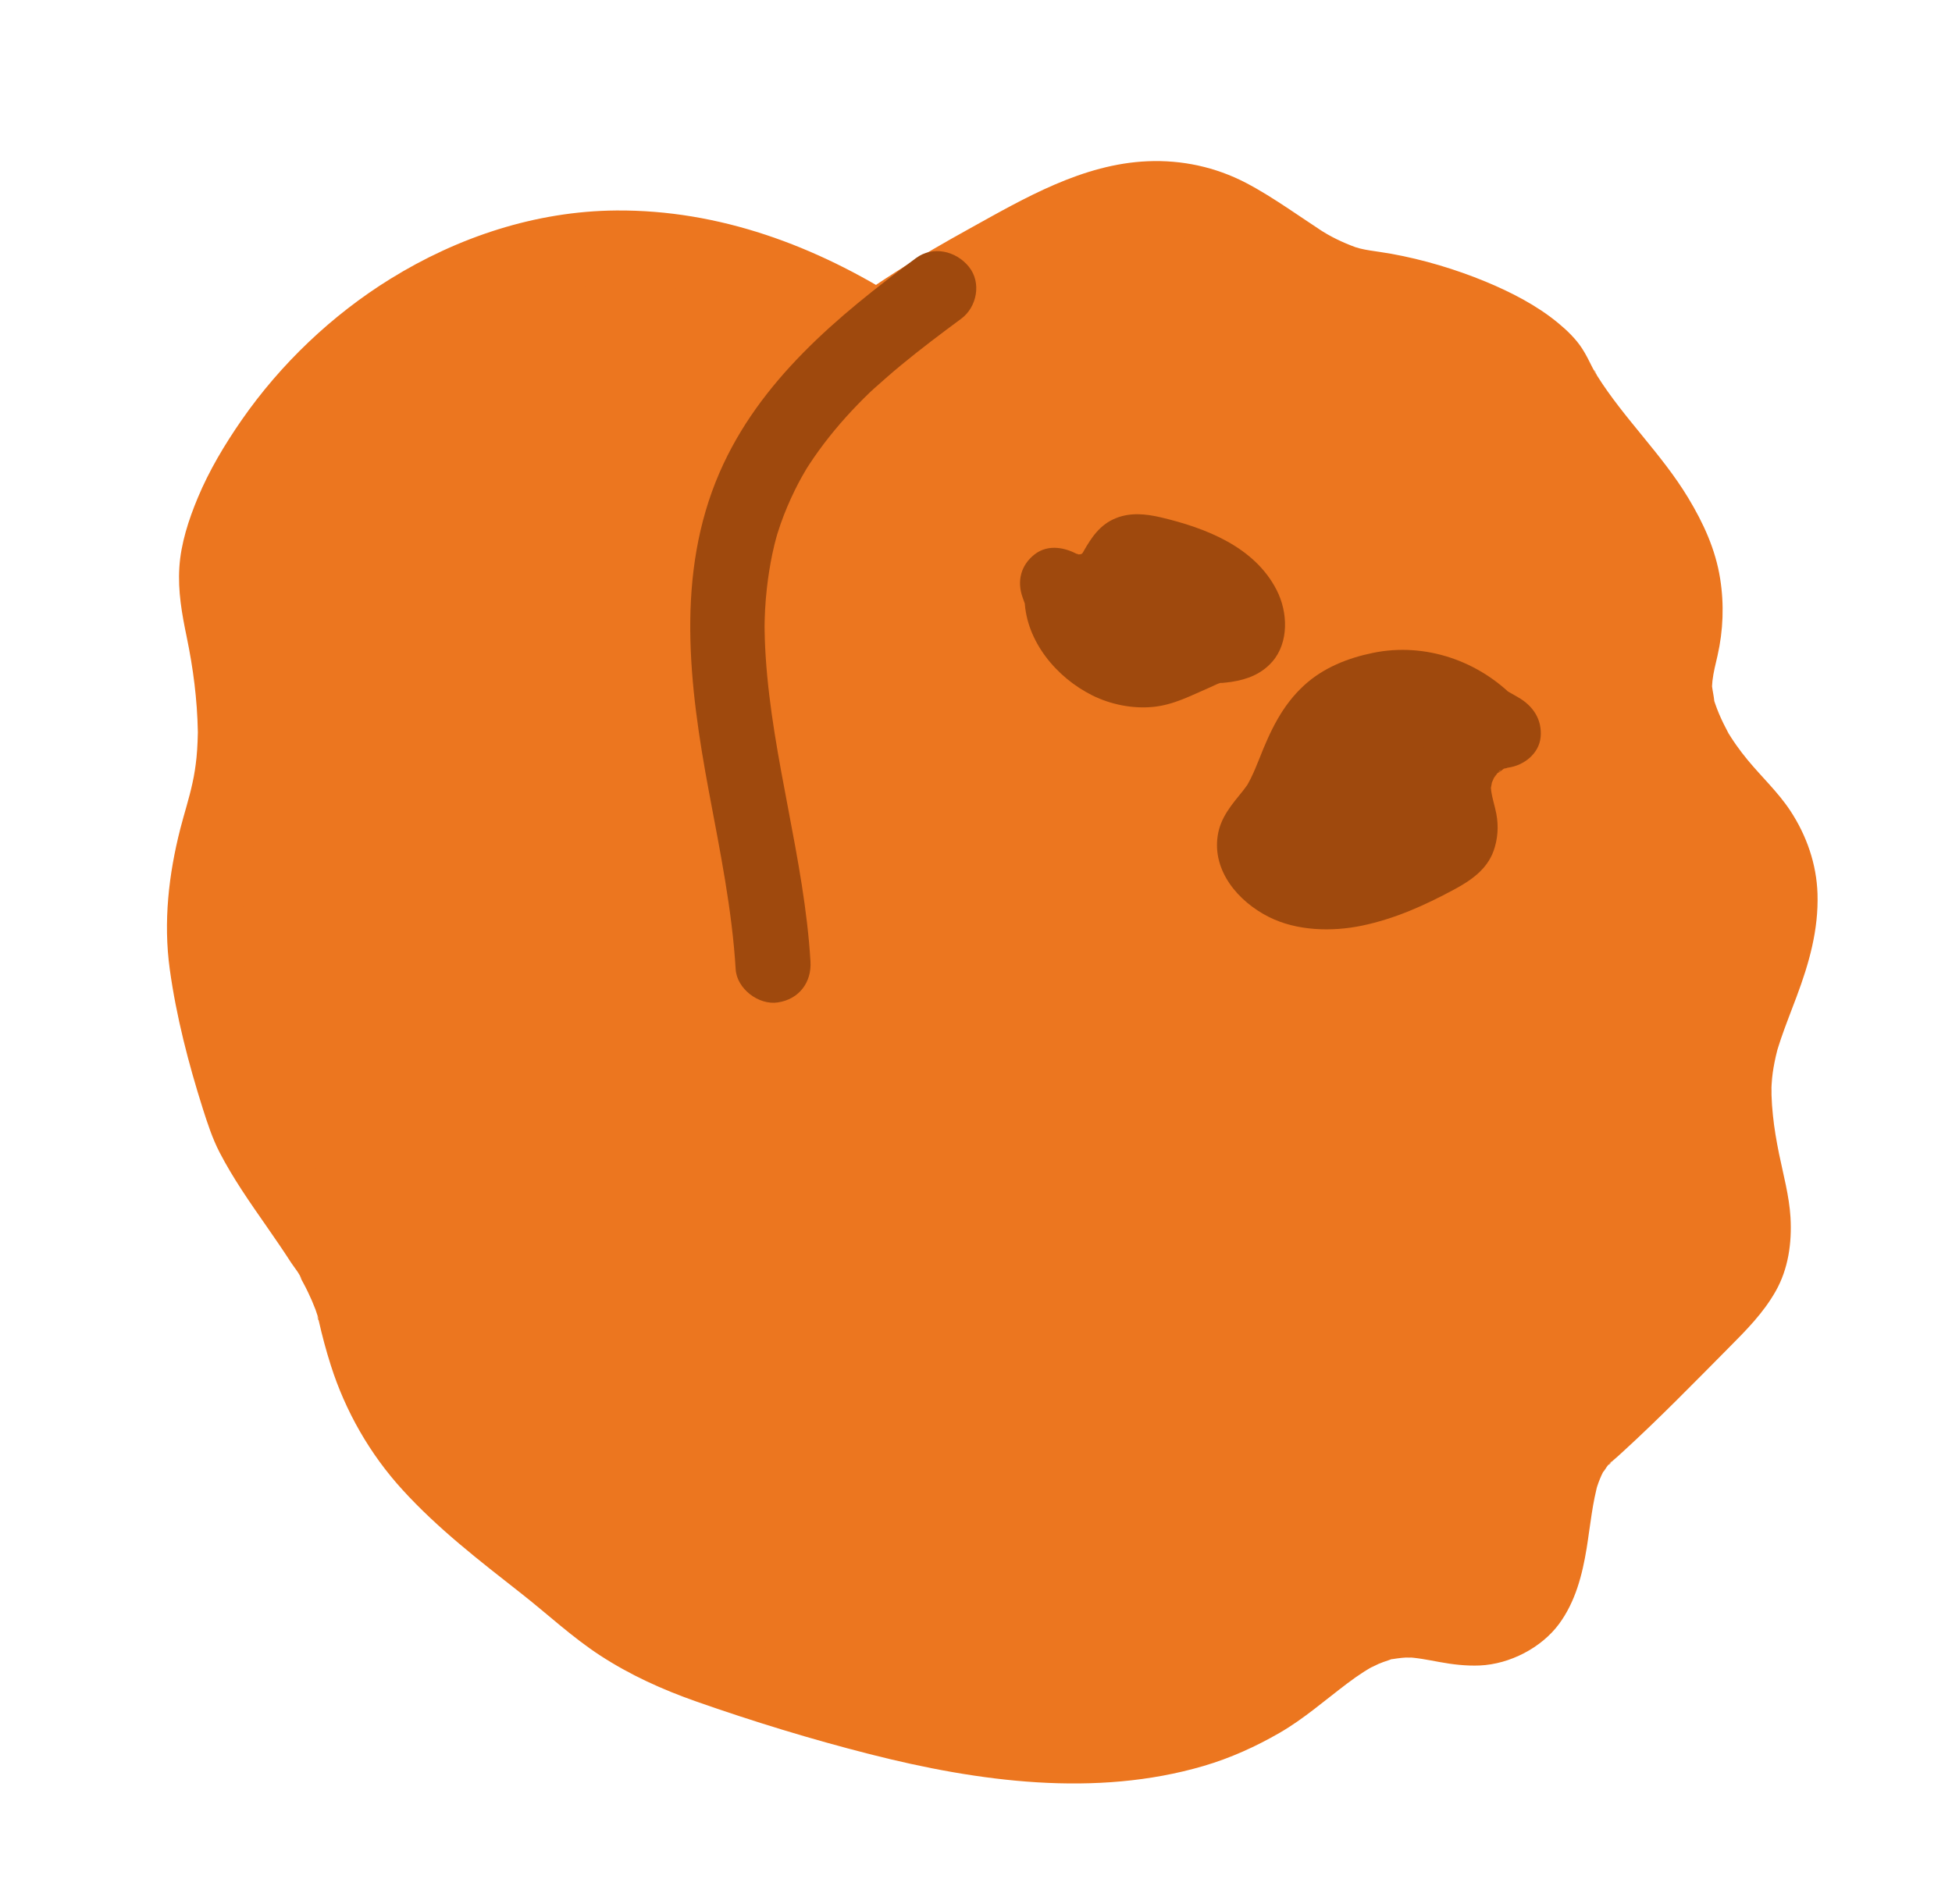<svg width="205" height="200" viewBox="0 0 205 200" fill="none" xmlns="http://www.w3.org/2000/svg">
<path d="M92.333 34.597C52.041 8.76 21.903 48.006 22.774 61.55C23.009 65.236 24.304 68.842 24.556 72.523C25.445 85.481 22.629 83.439 21.495 96.313C20.983 102.095 24.859 115.812 26.447 119.114C29.174 124.787 36.043 131.955 37.371 138.042C40.155 150.788 46.307 155.996 56.882 164.156C59.87 166.462 62.611 169.096 65.808 171.123C69.813 173.665 74.371 175.146 78.875 176.602C97.388 182.589 119.198 188.169 134.502 177.236C137.572 175.039 140.269 172.22 143.852 170.919C150.33 168.554 153.806 173.489 159.286 169.429C164.497 165.56 161.484 154.85 166.466 150.715C169.849 147.902 177.06 140.421 180.173 137.343C187.844 129.758 181.913 124.823 182.078 113.969C182.18 106.962 187.396 100.807 186.909 93.794C186.349 85.811 180.992 84.846 177.404 77.543C173.664 69.939 178.061 69.287 176.698 61.033C175.344 52.773 166.469 46.309 163.288 39.389C161.581 35.666 152.211 31.349 143.636 30.231C137.076 29.377 132.299 23.184 125.903 21.391C119.078 19.486 112.204 22.892 106.167 26.197C94.988 32.306 83.014 39.309 78.649 51.14C72.641 67.43 83.394 85.275 85.532 102.743" fill="#EC761F"/>
<path d="M94.788 31.626C85.669 25.804 75.536 22.033 64.735 22.109C56.221 22.172 48.031 24.939 40.999 29.292C34.861 33.09 29.461 38.248 25.383 44.116C23.601 46.689 21.967 49.413 20.761 52.312C19.81 54.602 18.992 57.096 18.835 59.599C18.677 62.102 19.098 64.46 19.6 66.871C20.294 70.218 20.712 73.456 20.777 76.853C20.793 77.602 20.79 76.124 20.775 77.041C20.767 77.331 20.757 77.627 20.749 77.917C20.727 78.479 20.69 79.03 20.636 79.587C20.543 80.483 20.41 81.371 20.215 82.242C19.866 83.872 19.346 85.449 18.934 87.061C17.714 91.843 17.143 96.838 17.828 101.802C18.513 106.766 19.787 111.681 21.304 116.472C21.798 118.017 22.306 119.581 23.055 121.036C24.465 123.766 26.242 126.299 28.004 128.829C28.871 130.076 29.737 131.331 30.559 132.61C30.905 133.14 31.51 133.832 31.684 134.435C31.657 134.344 31.265 133.681 31.618 134.33C31.689 134.46 31.759 134.59 31.83 134.719C32.017 135.058 32.187 135.401 32.356 135.751C32.638 136.334 32.894 136.927 33.124 137.532C33.229 137.817 33.325 138.116 33.421 138.407C33.545 138.79 33.325 138.745 33.351 138.16C33.345 138.316 33.434 138.543 33.469 138.698C33.827 140.291 34.251 141.88 34.751 143.442C36.27 148.217 38.829 152.722 42.267 156.487C45.99 160.577 50.35 163.933 54.694 167.342C57.474 169.519 60.056 171.953 63.016 173.885C66.184 175.947 69.564 177.479 73.128 178.729C79.102 180.827 85.204 182.696 91.334 184.255C102.79 187.174 115.087 188.821 126.417 185.495C129.23 184.668 131.887 183.462 134.401 182.01C136.914 180.559 139.153 178.59 141.501 176.82C142.088 176.377 142.68 175.959 143.301 175.562C143.611 175.371 143.928 175.181 144.243 175.007C143.533 175.405 144.518 174.888 144.768 174.781C145.119 174.637 145.477 174.501 145.84 174.39C145.924 174.365 146.219 174.226 146.312 174.25C145.994 174.157 145.767 174.338 146.228 174.275C146.565 174.23 146.897 174.169 147.24 174.14C147.379 174.132 147.518 174.117 147.664 174.11C147.753 174.11 148.62 174.147 147.942 174.087C147.264 174.027 148.302 174.116 148.461 174.135C148.755 174.17 149.049 174.204 149.341 174.253C149.949 174.349 150.554 174.467 151.161 174.578C152.562 174.839 153.985 175.002 155.398 174.944C158.576 174.807 161.897 173.069 163.731 170.583C165.448 168.25 166.173 165.442 166.635 162.606C166.827 161.413 166.97 160.219 167.161 159.026C167.252 158.436 167.349 157.856 167.472 157.271C167.542 156.946 167.618 156.629 167.688 156.303C167.714 156.181 167.845 155.763 167.668 156.331C167.47 156.996 167.708 156.219 167.736 156.138C167.905 155.624 168.105 155.116 168.351 154.631C168.396 154.537 168.476 154.433 168.514 154.329C168.636 153.981 168.304 154.678 168.277 154.697C168.502 154.531 168.691 154.108 168.882 153.897C168.958 153.815 169.034 153.734 169.11 153.652C169.467 153.241 169.072 153.921 168.878 153.865C168.934 153.874 169.308 153.505 169.337 153.471C169.714 153.15 170.084 152.812 170.446 152.481C174.272 148.981 177.885 145.273 181.526 141.601C183.388 139.725 185.183 137.932 186.494 135.609C187.805 133.286 188.195 130.562 188.039 127.872C187.903 125.618 187.286 123.392 186.83 121.169C186.564 119.843 186.33 118.515 186.195 117.172C186.118 116.452 186.065 115.736 186.045 115.017C186.031 114.716 186.068 113.819 186.024 114.59C186.046 114.145 186.059 113.708 186.105 113.268C186.18 112.502 186.319 111.74 186.488 110.991C186.534 110.779 186.597 110.562 186.643 110.35C186.653 110.281 186.816 109.75 186.679 110.206C186.537 110.701 186.737 110.028 186.777 109.909C186.864 109.641 186.949 109.38 187.034 109.119C187.541 107.634 188.123 106.185 188.668 104.722C189.984 101.213 190.994 97.692 190.875 93.876C190.776 90.78 189.743 87.776 188.012 85.148C186.733 83.21 185.003 81.605 183.526 79.814C183.119 79.32 182.729 78.814 182.365 78.297C182.17 78.02 181.983 77.745 181.797 77.454C181.718 77.331 181.639 77.199 181.559 77.076C181.298 76.694 181.877 77.688 181.52 77.014C181.162 76.341 180.808 75.636 180.512 74.926C180.379 74.605 180.254 74.285 180.14 73.951C180.094 73.818 180.055 73.693 180.009 73.56C179.735 72.751 180.083 74.123 180.04 73.683C179.998 73.173 179.87 72.648 179.805 72.135C179.704 71.3 179.719 72.921 179.784 72.28C179.811 72.033 179.815 71.775 179.841 71.528C179.944 70.626 180.171 69.753 180.376 68.868C180.971 66.235 181.081 63.496 180.652 60.791C180.17 57.724 178.902 54.955 177.283 52.276C174.53 47.715 170.571 43.978 167.731 39.466C167.645 39.325 167.478 38.904 167.336 38.825C167.628 38.985 167.708 39.509 167.48 39.062C167.404 38.915 167.327 38.776 167.25 38.63C166.902 37.942 166.578 37.258 166.153 36.605C165.496 35.59 164.563 34.693 163.629 33.922C161.393 32.073 158.68 30.685 156.016 29.581C152.839 28.271 149.482 27.27 146.111 26.658C145.355 26.522 144.601 26.425 143.843 26.304C143.495 26.245 143.148 26.187 142.806 26.097C142.75 26.088 142.405 25.958 142.369 25.984C142.872 26.14 142.973 26.172 142.679 26.076C142.587 26.044 142.486 26.011 142.394 25.98C141.041 25.491 139.655 24.831 138.46 24.024C139.138 24.485 138.454 24.007 138.173 23.826C137.87 23.625 137.567 23.424 137.264 23.223C136.614 22.791 135.965 22.351 135.314 21.918C133.858 20.956 132.384 20.007 130.841 19.203C127.634 17.535 124.112 16.788 120.545 16.936C113.705 17.221 107.587 20.818 101.868 23.988C91.413 29.772 80.482 36.701 75.557 47.926C70.235 60.074 73.936 73.367 77.515 85.745C77.945 87.232 78.374 88.719 78.796 90.205C78.897 90.576 79.007 90.948 79.108 91.319C78.877 90.494 79.177 91.574 79.231 91.772C79.426 92.512 79.62 93.26 79.806 94.007C80.548 97.008 81.166 100.028 81.553 103.088C81.809 105.119 83.928 106.885 86.03 106.59C88.131 106.294 89.721 104.513 89.445 102.337C88.652 96.011 86.838 89.818 85.059 83.671C84.629 82.191 84.199 80.704 83.785 79.219C83.684 78.849 83.582 78.478 83.481 78.107C83.691 78.858 83.433 77.926 83.365 77.663C83.153 76.873 82.949 76.084 82.76 75.297C82.043 72.402 81.444 69.48 81.09 66.528C80.92 65.093 80.808 63.644 80.776 62.2C80.771 62.003 80.753 61.788 80.765 61.586C80.762 61.609 80.751 62.322 80.767 61.861C80.777 61.501 80.786 61.149 80.796 60.79C80.831 60.026 80.889 59.265 80.978 58.511C81.139 57.076 81.447 55.691 81.764 54.291C81.867 53.845 81.693 54.507 81.689 54.538C81.733 54.341 81.81 54.134 81.87 53.94C81.968 53.642 82.066 53.344 82.172 53.048C82.424 52.345 82.699 51.653 83.004 50.974C83.285 50.353 83.59 49.737 83.916 49.141C84.079 48.838 84.25 48.545 84.42 48.252C84.463 48.173 84.717 47.744 84.454 48.179C84.192 48.614 84.526 48.073 84.578 47.988C85.341 46.813 86.193 45.685 87.103 44.614C88.012 43.542 88.945 42.593 89.928 41.628C89.984 41.575 90.348 41.228 89.994 41.561C89.622 41.914 90.086 41.482 90.179 41.396C90.438 41.165 90.696 40.934 90.963 40.704C91.494 40.252 92.034 39.801 92.579 39.367C97.062 35.799 102.056 32.899 107.09 30.123C107.72 29.774 108.342 29.432 108.971 29.091C109.303 28.912 109.643 28.734 109.976 28.547C110.029 28.516 110.516 28.269 110.115 28.476C109.715 28.683 110.333 28.364 110.403 28.328C111.821 27.603 113.274 26.914 114.763 26.319C115.422 26.053 116.095 25.806 116.773 25.583C117.137 25.464 117.499 25.353 117.861 25.249C118.122 25.176 119.263 24.93 118.433 25.087C119.164 24.944 119.901 24.818 120.655 24.741C120.974 24.709 121.291 24.692 121.609 24.675C121.82 24.664 122.03 24.668 122.249 24.659C122.728 24.645 122.449 24.614 122.139 24.64C122.833 24.585 123.693 24.786 124.375 24.933C124.517 24.957 125.271 25.054 125.336 25.167C125.278 25.063 124.605 24.909 125.18 25.125C125.372 25.196 125.565 25.261 125.756 25.34C126.422 25.602 127.075 25.902 127.706 26.237C128.022 26.401 128.336 26.58 128.651 26.759C128.785 26.836 128.92 26.914 129.054 26.992C129.719 27.38 128.678 26.74 129.091 27.014C131.719 28.725 134.275 30.597 137.062 32.036C138.583 32.821 140.213 33.412 141.879 33.797C143.35 34.141 144.867 34.265 146.348 34.587C147.062 34.739 147.764 34.914 148.473 35.105C148.823 35.196 149.266 35.263 149.599 35.422C149.569 35.408 148.911 35.203 149.367 35.351C149.63 35.435 149.893 35.519 150.154 35.61C151.566 36.085 152.952 36.627 154.302 37.249C154.932 37.537 155.551 37.846 156.16 38.169C156.408 38.306 156.655 38.442 156.895 38.577C156.962 38.612 157.296 38.771 157.365 38.853C157.269 38.727 156.684 38.408 157.148 38.73C157.612 39.052 158.092 39.37 158.542 39.729C158.746 39.889 158.949 40.057 159.141 40.239C159.221 40.307 159.299 40.384 159.377 40.46C159.873 40.898 158.895 39.867 159.158 40.234C159.367 40.529 159.613 40.908 159.867 41.172C159.853 41.154 159.401 40.228 159.583 40.715C159.625 40.824 159.682 40.936 159.74 41.04C159.885 41.332 160.031 41.616 160.184 41.901C160.871 43.165 161.629 44.386 162.473 45.566C163.985 47.685 165.687 49.663 167.307 51.706C168.117 52.723 168.918 53.755 169.664 54.825C170.035 55.351 170.388 55.882 170.724 56.427C170.869 56.656 170.988 56.904 171.143 57.126C170.534 56.284 171.146 57.158 171.286 57.426C171.572 57.977 171.833 58.54 172.059 59.113C172.173 59.399 172.278 59.684 172.383 59.977C172.422 60.101 172.461 60.226 172.508 60.352C172.711 60.92 172.532 60.175 172.451 60.122C172.737 60.328 172.785 61.774 172.823 62.079C172.868 62.448 172.913 62.817 172.943 63.183C172.954 63.334 172.966 63.478 172.969 63.628C172.973 63.77 173.06 64.594 172.989 63.945C172.928 63.346 172.971 64.304 172.958 64.459C172.94 64.699 172.923 64.932 172.898 65.171C172.838 65.711 172.747 66.246 172.64 66.778C172.462 67.651 172.227 68.515 172.072 69.392C171.054 74.923 173.955 80.562 177.583 84.816C179.067 86.553 180.592 88.179 181.897 90.05C182.133 90.381 181.683 89.676 181.683 89.676C181.687 89.763 181.881 90.048 181.906 90.099C182.013 90.314 182.119 90.536 182.209 90.763C182.324 91.034 182.422 91.318 182.52 91.594C182.538 91.644 182.668 91.925 182.638 91.968C182.507 91.458 182.474 91.35 182.546 91.638C182.566 91.728 182.594 91.819 182.614 91.908C182.758 92.546 182.846 93.189 182.909 93.836C182.926 94.059 182.936 94.273 182.953 94.496C182.96 94.568 182.962 95.126 182.966 94.64C182.967 94.113 182.949 94.817 182.939 94.942C182.925 95.159 182.911 95.377 182.888 95.593C182.806 96.357 182.676 97.105 182.5 97.845C182.455 98.049 182.142 99.128 182.407 98.277C182.275 98.702 182.144 99.12 182.004 99.537C181.506 101.016 180.923 102.464 180.371 103.926C179.21 107.022 178.136 110.249 178.1 113.614C178.071 116.642 178.409 119.591 179.04 122.581C179.486 124.7 180.006 126.807 180.131 128.966C180.187 129.895 180.189 128.213 180.137 128.872C180.118 129.121 180.108 129.363 180.082 129.61C180.055 129.857 180.013 130.101 179.97 130.345C179.955 130.452 179.925 130.557 179.903 130.656C179.828 131.075 179.57 131.071 179.988 130.395C179.738 130.793 179.645 131.343 179.431 131.77C179.385 131.872 179.082 132.536 179.027 132.526C179.003 132.522 179.475 131.864 179.207 132.219C179.076 132.401 178.953 132.592 178.823 132.767C177.51 134.532 175.805 136.034 174.253 137.593C172.476 139.382 170.706 141.179 168.907 142.948C168.044 143.799 167.183 144.643 166.307 145.477C166.102 145.67 165.906 145.856 165.701 146.05C165.617 146.13 165.534 146.21 165.451 146.282C165.088 146.621 166.044 145.738 165.683 146.062C165.323 146.386 164.988 146.698 164.63 147.007C163.674 147.835 162.69 148.634 161.984 149.693C161.227 150.829 160.646 151.98 160.252 153.288C159.484 155.829 159.178 158.417 158.762 161.034C158.673 161.616 158.574 162.204 158.453 162.781C158.397 163.062 158.326 163.341 158.261 163.628C158.057 164.505 158.469 163.066 158.255 163.674C158.078 164.186 157.901 164.698 157.663 165.185C157.584 165.344 157.156 166.096 157.492 165.541C157.829 164.985 157.278 165.803 157.173 165.918C157.105 166.001 157.021 166.081 156.953 166.164C156.67 166.509 156.748 166.066 157.2 165.954C157.016 166.002 156.728 166.322 156.576 166.43C156.398 166.549 156.221 166.66 156.042 166.779C155.962 166.836 155.513 167.043 155.962 166.836C156.411 166.63 155.964 166.821 155.886 166.855C155.673 166.937 155.469 167.012 155.255 167.094C154.422 167.392 155.808 167.07 155.153 167.131C154.875 167.155 154.596 167.186 154.318 167.21C154.236 167.219 154.031 167.184 153.961 167.22C153.961 167.22 154.856 167.293 154.443 167.239C154.134 167.202 153.82 167.188 153.504 167.142C150.801 166.778 148.17 166.072 145.439 166.48C141.973 167.008 138.976 168.676 136.288 170.741C134.007 172.491 131.847 174.356 129.321 175.782C129.199 175.847 129.076 175.921 128.953 175.986C128.576 176.197 128.653 175.943 129.102 175.909C128.881 175.927 128.554 176.186 128.355 176.278C127.732 176.573 127.104 176.851 126.461 177.111C125.271 177.593 124.051 177.999 122.807 178.345C122.496 178.434 122.186 178.515 121.869 178.587C121.693 178.628 121.503 178.658 121.334 178.716C121.342 178.717 122.091 178.554 121.652 178.636C120.971 178.764 120.289 178.908 119.603 179.019C118.306 179.224 117.001 179.371 115.689 179.455C114.377 179.539 113.022 179.584 111.683 179.569C111.344 179.566 111.007 179.556 110.668 179.553C109.694 179.53 111.164 179.583 110.427 179.544C109.745 179.507 109.064 179.47 108.378 179.408C102.731 178.953 97.14 177.815 91.638 176.386C90.212 176.018 88.797 175.621 87.384 175.216C86.756 175.031 86.126 174.854 85.491 174.659C85.15 174.554 84.817 174.458 84.476 174.353C84.376 174.321 83.88 174.166 84.414 174.335C85.025 174.525 84.189 174.265 84.065 174.229C81.093 173.308 78.114 172.378 75.194 171.309C73.542 170.706 71.907 170.043 70.328 169.265C69.617 168.916 68.927 168.54 68.247 168.149C68.127 168.082 67.601 167.741 68.202 168.126C68.046 168.029 67.899 167.925 67.743 167.828C67.336 167.563 66.939 167.283 66.543 166.996C63.815 165.024 61.323 162.747 58.664 160.685C56.529 159.034 54.396 157.368 52.358 155.6C51.458 154.818 50.576 154.024 49.716 153.187C49.51 152.987 49.305 152.779 49.099 152.579C48.454 151.935 49.512 153.027 49.05 152.524C48.671 152.114 48.285 151.702 47.924 151.28C47.173 150.414 46.468 149.508 45.808 148.571C45.511 148.152 45.225 147.718 44.954 147.287C44.809 147.05 44.666 146.806 44.522 146.569C44.296 146.217 44.728 146.942 44.73 146.927C44.71 146.782 44.51 146.536 44.441 146.398C43.288 144.246 42.412 141.968 41.736 139.646C41.459 138.687 41.836 140.087 41.668 139.383C41.586 139.047 41.504 138.711 41.422 138.375C41.21 137.467 40.997 136.566 40.727 135.672C40.349 134.445 39.813 133.261 39.205 132.121C37.742 129.366 35.981 126.773 34.193 124.207C33.346 122.987 32.498 121.774 31.686 120.536C31.348 120.015 31.018 119.488 30.697 118.954C30.322 118.341 31.024 119.56 30.593 118.771C30.426 118.468 30.267 118.158 30.116 117.85C29.446 116.471 28.982 114.994 28.532 113.542C28.375 113.044 28.227 112.548 28.078 112.051C28.002 111.787 27.926 111.522 27.85 111.258C27.77 110.969 27.589 109.956 27.795 111.076C27.577 109.923 27.19 108.765 26.923 107.62C26.388 105.329 25.92 103.018 25.616 100.696C25.477 99.667 25.38 98.636 25.347 97.602C25.336 97.223 25.49 96.581 25.342 97.813C25.365 97.644 25.35 97.469 25.358 97.297C25.399 96.542 25.488 95.787 25.578 95.032C25.841 92.696 26.246 90.384 26.838 88.12C27.252 86.548 27.751 85.006 28.087 83.421C28.551 81.205 28.625 78.947 28.62 76.676C28.617 73.415 28.304 70.234 27.625 67.015C27.282 65.37 26.922 63.73 26.744 62.065C26.699 61.633 26.678 61.205 26.65 60.776C26.611 60.188 26.602 61.868 26.649 61.413C26.666 61.29 26.66 61.163 26.662 61.037C26.717 60.065 26.893 59.097 27.13 58.155C27.164 58.027 27.198 57.899 27.233 57.764C27.397 57.116 26.935 58.742 27.093 58.251C27.179 57.982 27.257 57.713 27.352 57.438C27.544 56.874 27.752 56.312 27.983 55.762C28.487 54.527 29.075 53.331 29.715 52.166C29.867 51.886 30.028 51.599 30.197 51.321C30.282 51.17 30.377 51.014 30.471 50.865C30.555 50.722 30.983 50.032 30.566 50.7C30.15 51.368 30.544 50.743 30.637 50.602C30.729 50.461 30.834 50.29 30.935 50.142C31.152 49.809 31.376 49.478 31.608 49.148C33.429 46.527 35.51 44.075 37.803 41.832C38.102 41.545 38.447 41.273 38.717 40.958C38.417 41.308 38.096 41.528 38.595 41.079C38.78 40.913 38.956 40.755 39.14 40.59C39.786 40.016 40.452 39.469 41.125 38.931C42.533 37.819 43.996 36.778 45.527 35.82C46.289 35.344 47.064 34.887 47.851 34.455C48.017 34.365 48.199 34.278 48.366 34.181C47.355 34.826 47.983 34.383 48.261 34.241C48.696 34.017 49.137 33.809 49.578 33.601C51.255 32.817 52.982 32.136 54.749 31.571C55.68 31.273 56.628 31.018 57.583 30.779C58.411 30.574 56.85 30.93 57.482 30.802C57.682 30.757 57.883 30.712 58.09 30.677C58.597 30.574 59.103 30.48 59.614 30.401C61.598 30.078 63.618 29.902 65.64 29.884C66.117 29.879 66.584 29.887 67.059 29.897C67.939 29.905 66.282 29.852 66.987 29.893C67.284 29.912 67.581 29.923 67.876 29.949C68.931 30.026 69.989 30.143 71.042 30.298C72.094 30.453 73.211 30.666 74.284 30.904C74.832 31.028 75.387 31.161 75.932 31.309C76.213 31.38 76.484 31.458 76.764 31.537C76.88 31.572 77.004 31.609 77.122 31.637C77.657 31.79 76.965 31.602 76.813 31.537C77.912 31.991 79.083 32.284 80.2 32.725C81.317 33.166 82.43 33.638 83.521 34.153C84.612 34.668 85.797 35.262 86.899 35.873C87.499 36.203 88.09 36.539 88.671 36.889C88.79 36.956 89.406 37.234 89.438 37.349C89.433 37.325 88.614 36.832 89.318 37.282C89.489 37.389 89.659 37.497 89.83 37.604C91.603 38.73 94.07 38.937 95.419 37.147C96.56 35.635 96.633 32.866 94.743 31.657L94.788 31.626Z" fill="#EC761F"/>
<path d="M96.212 27.099C87.946 33.21 79.75 40.005 75.569 49.633C70.941 60.297 72.364 71.996 74.456 83.187C75.609 89.362 76.883 95.54 77.26 101.81C77.386 103.866 79.677 105.602 81.687 105.297C83.918 104.964 85.253 103.186 85.116 100.986C84.466 90.205 81.105 79.742 80.413 68.97C80.333 67.754 80.293 66.543 80.294 65.324C80.294 66.314 80.303 65.207 80.309 65.057C80.317 64.726 80.333 64.396 80.349 64.066C80.389 63.296 80.453 62.531 80.54 61.769C80.676 60.563 80.867 59.359 81.113 58.172C81.249 57.513 81.415 56.867 81.59 56.223C81.374 57.043 81.57 56.299 81.632 56.095C81.749 55.734 81.867 55.365 81.992 55.005C82.416 53.8 82.916 52.63 83.476 51.486C83.705 51.017 83.948 50.557 84.198 50.107C84.35 49.839 84.509 49.572 84.661 49.304C84.884 48.928 84.873 48.95 84.61 49.375C84.716 49.202 84.829 49.03 84.942 48.859C86.266 46.826 87.795 44.921 89.45 43.148C89.859 42.708 90.283 42.279 90.707 41.849C90.922 41.638 91.137 41.428 91.353 41.218C91.494 41.075 91.642 40.94 91.79 40.806C91.428 41.143 91.407 41.171 91.724 40.874C92.692 40.011 93.659 39.155 94.662 38.329C96.706 36.643 98.815 35.055 100.947 33.479C102.592 32.266 103.112 29.69 101.744 28.01C100.376 26.33 97.957 25.808 96.203 27.106L96.212 27.099Z" fill="#9F490D"/>
<path d="M156.039 75.695C151.274 70.573 141.746 71.132 138.042 76.749C136.237 79.491 135.754 82.992 133.691 85.548C133.037 86.356 132.215 87.089 131.913 88.091C131.163 90.564 133.99 92.866 136.609 93.421C141.645 94.488 146.632 92.27 151.01 89.847C151.799 89.407 152.625 88.927 153.028 88.131C153.75 86.722 152.891 85.013 152.655 83.417C152.192 80.266 154.665 77.088 157.865 76.728L156.034 75.678L156.039 75.695Z" fill="#9F490D"/>
<path d="M159.211 73.46C155.346 69.401 149.666 67.455 144.194 68.577C141.533 69.123 138.992 70.138 136.992 71.959C134.631 74.112 133.399 76.794 132.246 79.717C131.971 80.409 131.69 81.092 131.362 81.759C131.225 82.042 131.066 82.314 130.913 82.594C130.937 82.543 131.286 82.068 131.02 82.408C130.862 82.617 130.718 82.836 130.552 83.044C129.378 84.502 128.172 85.845 127.883 87.792C127.324 91.492 130.024 94.7 133.277 96.329C136.212 97.801 139.9 97.877 142.994 97.24C146.496 96.514 149.601 95.108 152.702 93.442C154.467 92.493 156.154 91.341 156.858 89.379C157.299 88.134 157.396 86.807 157.145 85.483C156.993 84.672 156.716 83.879 156.605 83.058C156.59 82.938 156.594 82.789 156.562 82.674C156.453 82.302 156.438 83.556 156.564 82.831C156.589 82.655 156.789 81.746 156.609 82.336C156.43 82.926 156.569 82.455 156.615 82.353C156.698 82.163 156.783 81.965 156.866 81.775C156.869 81.752 157.027 81.433 157.042 81.443C157.081 81.45 156.516 82.14 156.93 81.66C157.008 81.571 157.459 80.885 157.602 80.902C157.689 80.917 156.94 81.363 157.356 81.159C157.53 81.07 157.714 80.913 157.876 80.791C158.065 80.65 158.259 80.707 157.878 80.776C157.381 80.864 157.851 80.795 158.012 80.744C158.173 80.692 158.348 80.651 158.495 80.582C158.917 80.394 157.559 80.745 158.383 80.634C160.054 80.407 161.635 79.159 161.797 77.426C161.964 75.6 161.028 74.153 159.42 73.236L157.588 72.186C155.757 71.137 153.068 72.228 152.361 74.041C151.542 76.141 152.493 78.11 154.453 79.228L156.284 80.278L157.322 72.879C154.052 73.33 151.461 75.161 149.848 77.912C149.253 78.927 148.856 80.085 148.692 81.259C148.471 82.833 148.783 84.237 149.134 85.766C149.211 86.085 149.246 86.405 149.315 86.724C149.468 87.472 149.412 86.606 149.4 86.408L149.476 86.209C149.289 86.617 149.309 86.589 149.551 86.135C150.087 85.48 149.608 86.074 149.368 86.23C148.842 86.58 148.278 86.862 147.719 87.16C148.506 86.735 147.528 87.253 147.424 87.306C147.025 87.505 146.626 87.697 146.228 87.889C145.122 88.4 143.992 88.861 142.825 89.228C142.513 89.325 142.194 89.412 141.874 89.507C140.846 89.811 142.647 89.402 141.59 89.569C140.839 89.685 140.096 89.802 139.324 89.836C139.162 89.84 138.057 89.88 139.084 89.874C138.761 89.874 138.421 89.824 138.103 89.786C137.785 89.748 137.444 89.65 137.117 89.619C136.249 89.526 137.943 90.002 137.131 89.637C136.963 89.561 136.794 89.501 136.627 89.425L136.385 89.306C136.002 89.099 136.061 89.141 136.56 89.445C136.407 89.443 136.024 89.064 135.907 88.973C135.769 88.863 135.64 88.747 135.512 88.623C135.92 89.054 135.984 89.112 135.714 88.791C135.214 88.101 135.995 89.617 135.716 88.839C135.437 88.061 135.854 89.758 135.728 88.927C135.602 88.097 135.621 89.86 135.761 89.035L135.647 89.503C135.847 89.112 135.82 89.131 135.583 89.555C136.496 88.343 137.452 87.287 138.212 85.955C139.476 83.741 140.103 81.224 141.344 78.999C140.934 79.731 141.32 79.057 141.42 78.917C141.56 78.729 141.707 78.542 141.861 78.364C141.938 78.275 142.329 77.964 142.337 77.847L141.949 78.198C142.069 78.092 142.18 77.993 142.306 77.897C142.67 77.605 143.056 77.333 143.454 77.086L143.657 76.963C144.016 76.765 143.929 76.805 143.396 77.092C143.555 77.111 143.88 76.868 144.043 76.801C144.558 76.582 145.088 76.429 145.628 76.269C146.454 76.024 144.72 76.405 145.568 76.29C145.89 76.243 146.205 76.186 146.524 76.154C147.065 76.096 147.699 76.188 148.222 76.088C147.309 76.263 147.675 76.066 148.13 76.104C148.369 76.129 148.616 76.155 148.861 76.197C149.105 76.238 149.342 76.278 149.577 76.326C149.735 76.353 149.891 76.395 150.054 76.439C150.482 76.558 150.367 76.515 149.73 76.329C150.22 76.585 150.799 76.714 151.306 76.958C151.525 77.066 151.735 77.18 151.953 77.295C152.326 77.516 152.229 77.46 151.685 77.132C151.819 77.218 151.951 77.311 152.082 77.412C152.28 77.555 152.469 77.705 152.657 77.863C152.86 78.031 153.666 78.851 152.828 77.97C153.587 78.775 154.32 79.37 155.464 79.565C156.434 79.729 157.644 79.51 158.413 78.918C159.909 77.758 160.716 75.113 159.174 73.493L159.211 73.46Z" fill="#9F490D"/>
<path d="M111.551 62.739C111.659 67.369 116.912 71.337 121.468 70.23C123.688 69.691 125.574 68.194 127.846 67.859C128.57 67.754 129.343 67.76 129.964 67.411C131.505 66.537 131.099 64.15 129.987 62.709C127.845 59.942 124.2 58.808 120.777 58.047C120.159 57.911 119.5 57.784 118.923 57.992C117.888 58.364 117.54 59.574 116.924 60.464C115.703 62.214 112.923 62.667 111.076 61.414L111.551 62.739Z" fill="#9F490D"/>
<path d="M107.607 63.104C107.785 67.352 110.928 71.162 114.735 73.055C116.658 74.008 118.942 74.458 121.05 74.259C123.289 74.051 125.126 73.03 127.116 72.183C127.433 72.049 128.151 71.645 128.508 71.69C127.921 71.622 128.038 71.76 128.381 71.732C128.691 71.706 129.011 71.666 129.323 71.625C131.029 71.365 132.507 70.777 133.632 69.486C135.364 67.483 135.269 64.315 134.079 61.989C131.758 57.432 126.616 55.455 121.909 54.343C120.309 53.969 118.701 53.814 117.179 54.434C115.53 55.095 114.621 56.454 113.795 57.913L113.666 58.142C113.496 58.435 113.495 58.443 113.664 58.158C113.84 57.882 113.832 57.88 113.642 58.146C113.365 58.452 113.437 58.401 113.849 57.993C113.82 57.965 113.485 58.347 113.446 58.277C113.974 58.022 114.044 57.979 113.665 58.15L113.428 58.235C112.712 58.568 114.243 58.232 113.446 58.222L113.193 58.242C112.757 58.247 112.852 58.255 113.496 58.262C113.52 58.321 113.02 58.15 113 58.178C113.616 58.385 113.717 58.417 113.303 58.261C112.918 58.07 112.991 58.13 113.52 58.439C112.046 57.507 110.12 57.094 108.663 58.226C107.205 59.359 106.782 61.051 107.397 62.763L107.872 64.09C108.567 66.034 111.199 67.163 113.068 66.374C115.107 65.521 115.954 63.454 115.213 61.376L114.738 60.049L108.615 64.373C110.571 65.606 112.709 66.29 115.001 65.871C117.55 65.41 119.42 64.041 120.712 61.901C120.784 61.788 121.126 61.015 121.224 61.008C121.224 61.008 120.632 61.668 121.183 61.126C121.512 60.798 120.767 61.448 120.671 61.502C120.409 61.646 120.08 61.637 119.839 61.745C119.453 61.907 119.817 61.781 120.092 61.835C120.539 61.926 120.984 62.033 121.427 62.148C121.801 62.242 122.252 62.303 122.608 62.466C121.594 61.996 122.953 62.595 123.183 62.681C123.566 62.824 123.94 62.974 124.305 63.138C124.616 63.276 125.288 63.485 125.509 63.749C125.135 63.31 125.082 63.458 125.383 63.673C125.58 63.816 125.787 63.953 125.982 64.112C126.135 64.232 126.286 64.36 126.438 64.487C126.545 64.584 126.964 65.047 126.611 64.634C126.257 64.221 126.966 65.149 127.056 65.251C127.384 65.62 126.78 64.577 126.916 65.046C127.155 65.871 126.952 64.904 126.935 64.909C126.961 64.897 127.017 65.471 127.035 65.521C127.221 65.976 127.09 64.723 127.025 65.19C126.954 65.696 127.331 64.388 127.129 64.847C126.953 65.241 127.469 64.38 127.571 64.287C127.82 64.063 128.094 64.008 128.38 63.868C128.804 63.658 128.298 63.877 128.117 63.902C127.657 63.957 127.206 64.014 126.749 64.109C124.741 64.513 123.093 65.449 121.224 66.182C121.037 66.252 120.857 66.324 120.663 66.385C120.469 66.446 120.017 66.738 120.474 66.47C120.861 66.238 120.588 66.459 120.351 66.481C120.195 66.501 120.031 66.521 119.876 66.534C119.721 66.547 119.554 66.534 119.398 66.554C118.89 66.609 120.252 66.676 119.743 66.566C119.383 66.489 118.921 66.387 118.553 66.364C118.044 66.317 119.356 66.681 118.886 66.468C118.704 66.382 118.502 66.324 118.32 66.246C118.168 66.181 118.024 66.11 117.873 66.037C117.761 65.979 117.655 65.93 117.551 65.865C117.281 65.717 117.4 65.792 117.905 66.097C117.738 65.85 117.157 65.571 116.91 65.372C116.788 65.265 116.667 65.15 116.545 65.043C116.013 64.585 116.927 65.54 116.665 65.166C116.464 64.873 116.214 64.588 115.995 64.307C115.592 63.792 116.126 64.463 116.119 64.572C116.12 64.454 115.847 64.039 115.798 63.929C115.738 63.785 115.687 63.628 115.619 63.483C115.293 62.761 115.75 64.329 115.625 63.555C115.559 63.159 115.501 62.773 115.485 62.37C115.399 60.333 112.997 58.601 111.015 58.876C108.736 59.195 107.508 60.939 107.605 63.119L107.607 63.104Z" fill="#9F490D"/>
</svg>
